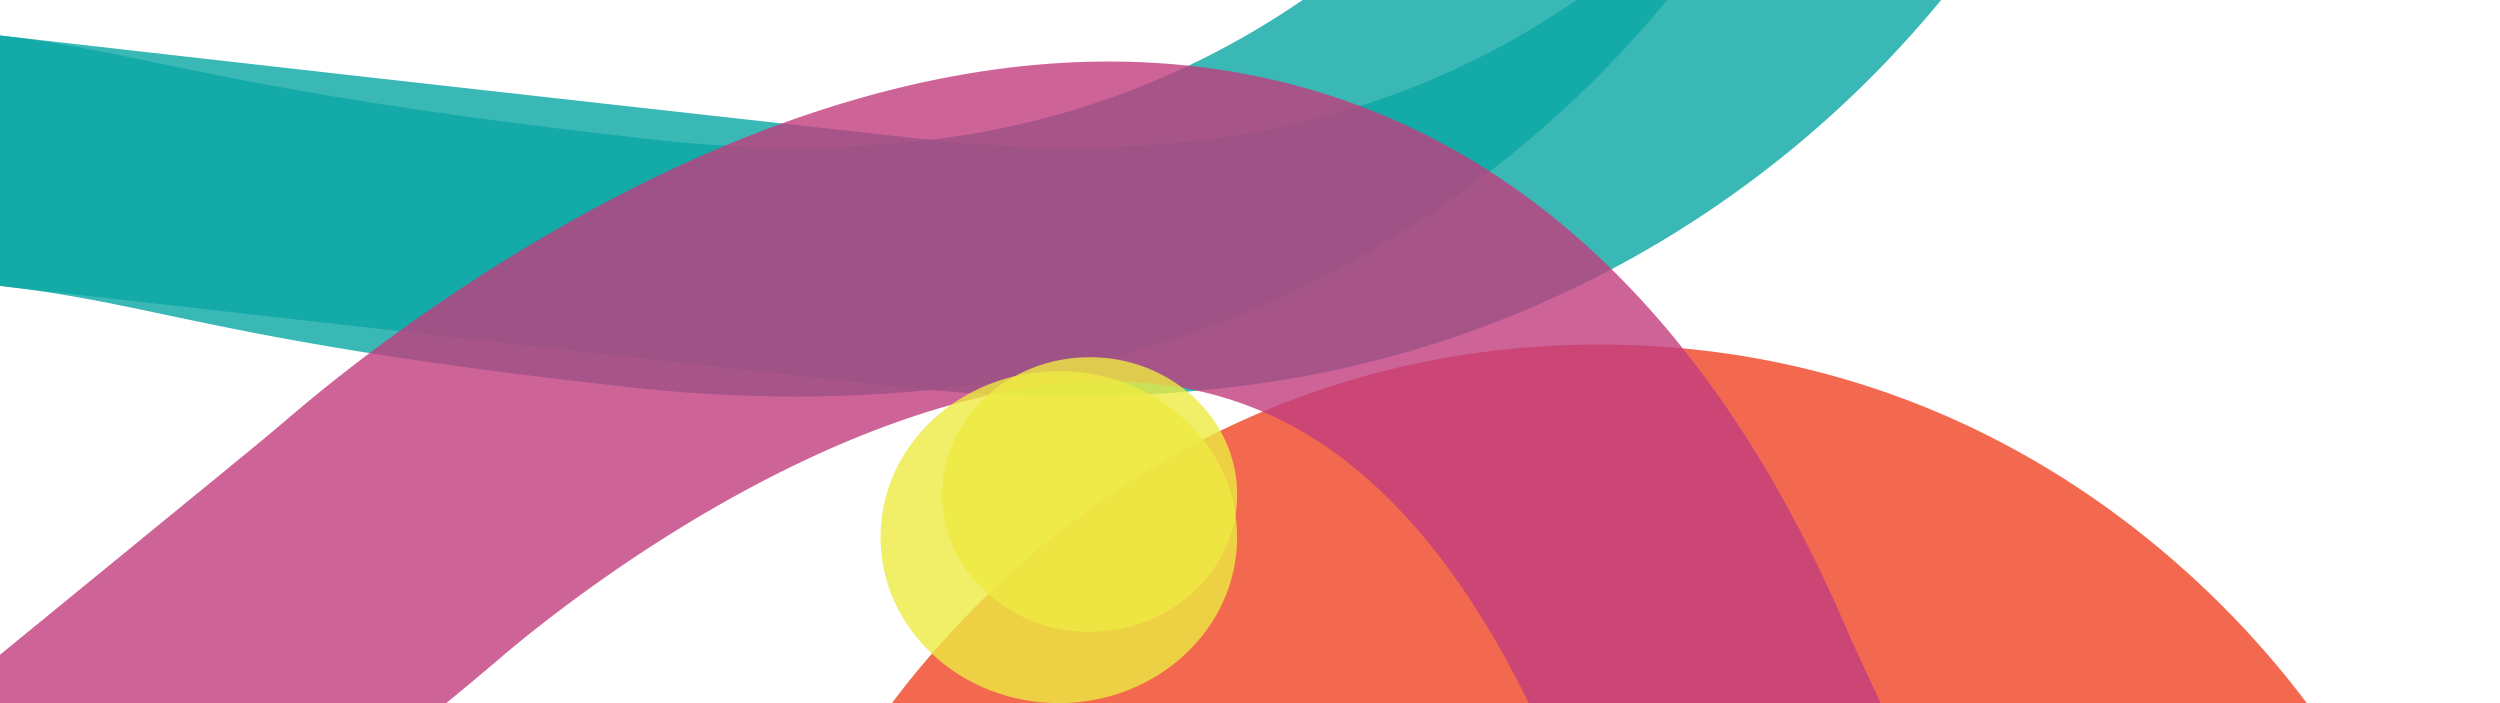 <svg id="Layer_1" data-name="Layer 1" xmlns="http://www.w3.org/2000/svg" viewBox="0 0 3840 1080"><defs><style>.cls-1,.cls-3,.cls-4,.cls-5,.cls-6{opacity:0.8;}.cls-2{fill:#2eb77c;}.cls-3{fill:#09a6a4;}.cls-4{fill:#ef4423;}.cls-5{fill:#c13c7e;}.cls-6{fill:#ede941;}</style></defs><g class="cls-1"><path class="cls-2" d="M1732,1080c136.71,54.61,226.31,136.32,324,243.33,90.81,99.45,161.54,219.19,210.24,355.9C2317.84,1824,2344,1985.78,2344,2160h480c0-229.25-35.52-445.2-105.57-641.85C2660.58,1355.78,2571.49,1208.83,2470,1080Z"/></g><path class="cls-3" d="M1429.89,214.91C763,141.29,231.2,80.89,0,54.49V439.17c250.53,28.56,759.34,86.24,1388,155.64a2327.49,2327.49,0,0,0,255.1,14.24,2101.3,2101.3,0,0,0,282.68-18.74C2340.59,533.94,2717.06,321.73,2981.55,0H2421.73a1269.15,1269.15,0,0,1-547.46,211.59C1733.11,230.76,1583.6,231.88,1429.89,214.91Z"/><path class="cls-3" d="M1008.89,214.91C342,141.29,231.2,80.89,0,54.49V439.17c250.53,28.56,338.34,86.24,967,155.64a2327.49,2327.49,0,0,0,255.1,14.24,2101.3,2101.3,0,0,0,282.68-18.74C1919.59,533.94,2296.06,321.73,2560.55,0H2000.73a1269.15,1269.15,0,0,1-547.46,211.59C1312.11,230.76,1162.6,231.88,1008.89,214.91Z"/><path class="cls-4" d="M3543.25,1080H1370c46.7-62.24,119.8-147.86,220.92-233.11,106.67-89.93,223.9-162.11,348.54-214.63,2.52-1.07,5-2.12,7.57-3.17,160.05-66.26,331.51-99.86,509.6-99.86q64.7,0,128.16,5.91a1310.85,1310.85,0,0,1,381.44,94c127.47,52.78,247.28,126,356.11,217.8C3423.45,932.14,3496.55,1017.76,3543.25,1080Z"/><path class="cls-5" d="M2888.69,1080H2348.18q-15.64-32-32-62c-58.34-107.15-123.12-194.93-193.56-262.1-57.39-54.73-117.89-95.62-183.19-123.62a555.81,555.81,0,0,0-90.52-29.9c-94-22.44-199.93-21.87-314.74,1.7-103.4,21.23-214.29,61-329.58,118.16C1113,767.64,1020,823.29,928.28,887.61,851.6,941.36,795.55,987.45,769,1010.14c-27.57,23.53-55,46.44-81.46,68.1l-2.15,1.76H0v-74.31L376.41,697.85c23.84-19.5,48.59-40.19,73.56-61.5,74.35-63.45,275.45-225,536.32-354.37,153.17-76,304.26-129.55,449.09-159.28,185.67-38.12,363.18-37.55,527.59,1.67,185.38,44.23,353.19,137.05,498.78,275.88a1349.06,1349.06,0,0,1,123,134.89q45.25,56.67,86.78,120.08c63.52,97,121.69,208,173,329.94Z"/><path class="cls-6" d="M1626.36,1080c151.26,0,273.89-114.17,273.89-255s-122.63-255-273.89-255-273.9,114.17-273.9,255,122.63,255,273.9,255"/><path class="cls-6" d="M1673.68,970.55c125.13,0,226.57-94.45,226.57-210.94s-101.44-210.94-226.57-210.94-226.57,94.44-226.57,210.94,101.44,210.94,226.57,210.94"/></svg>